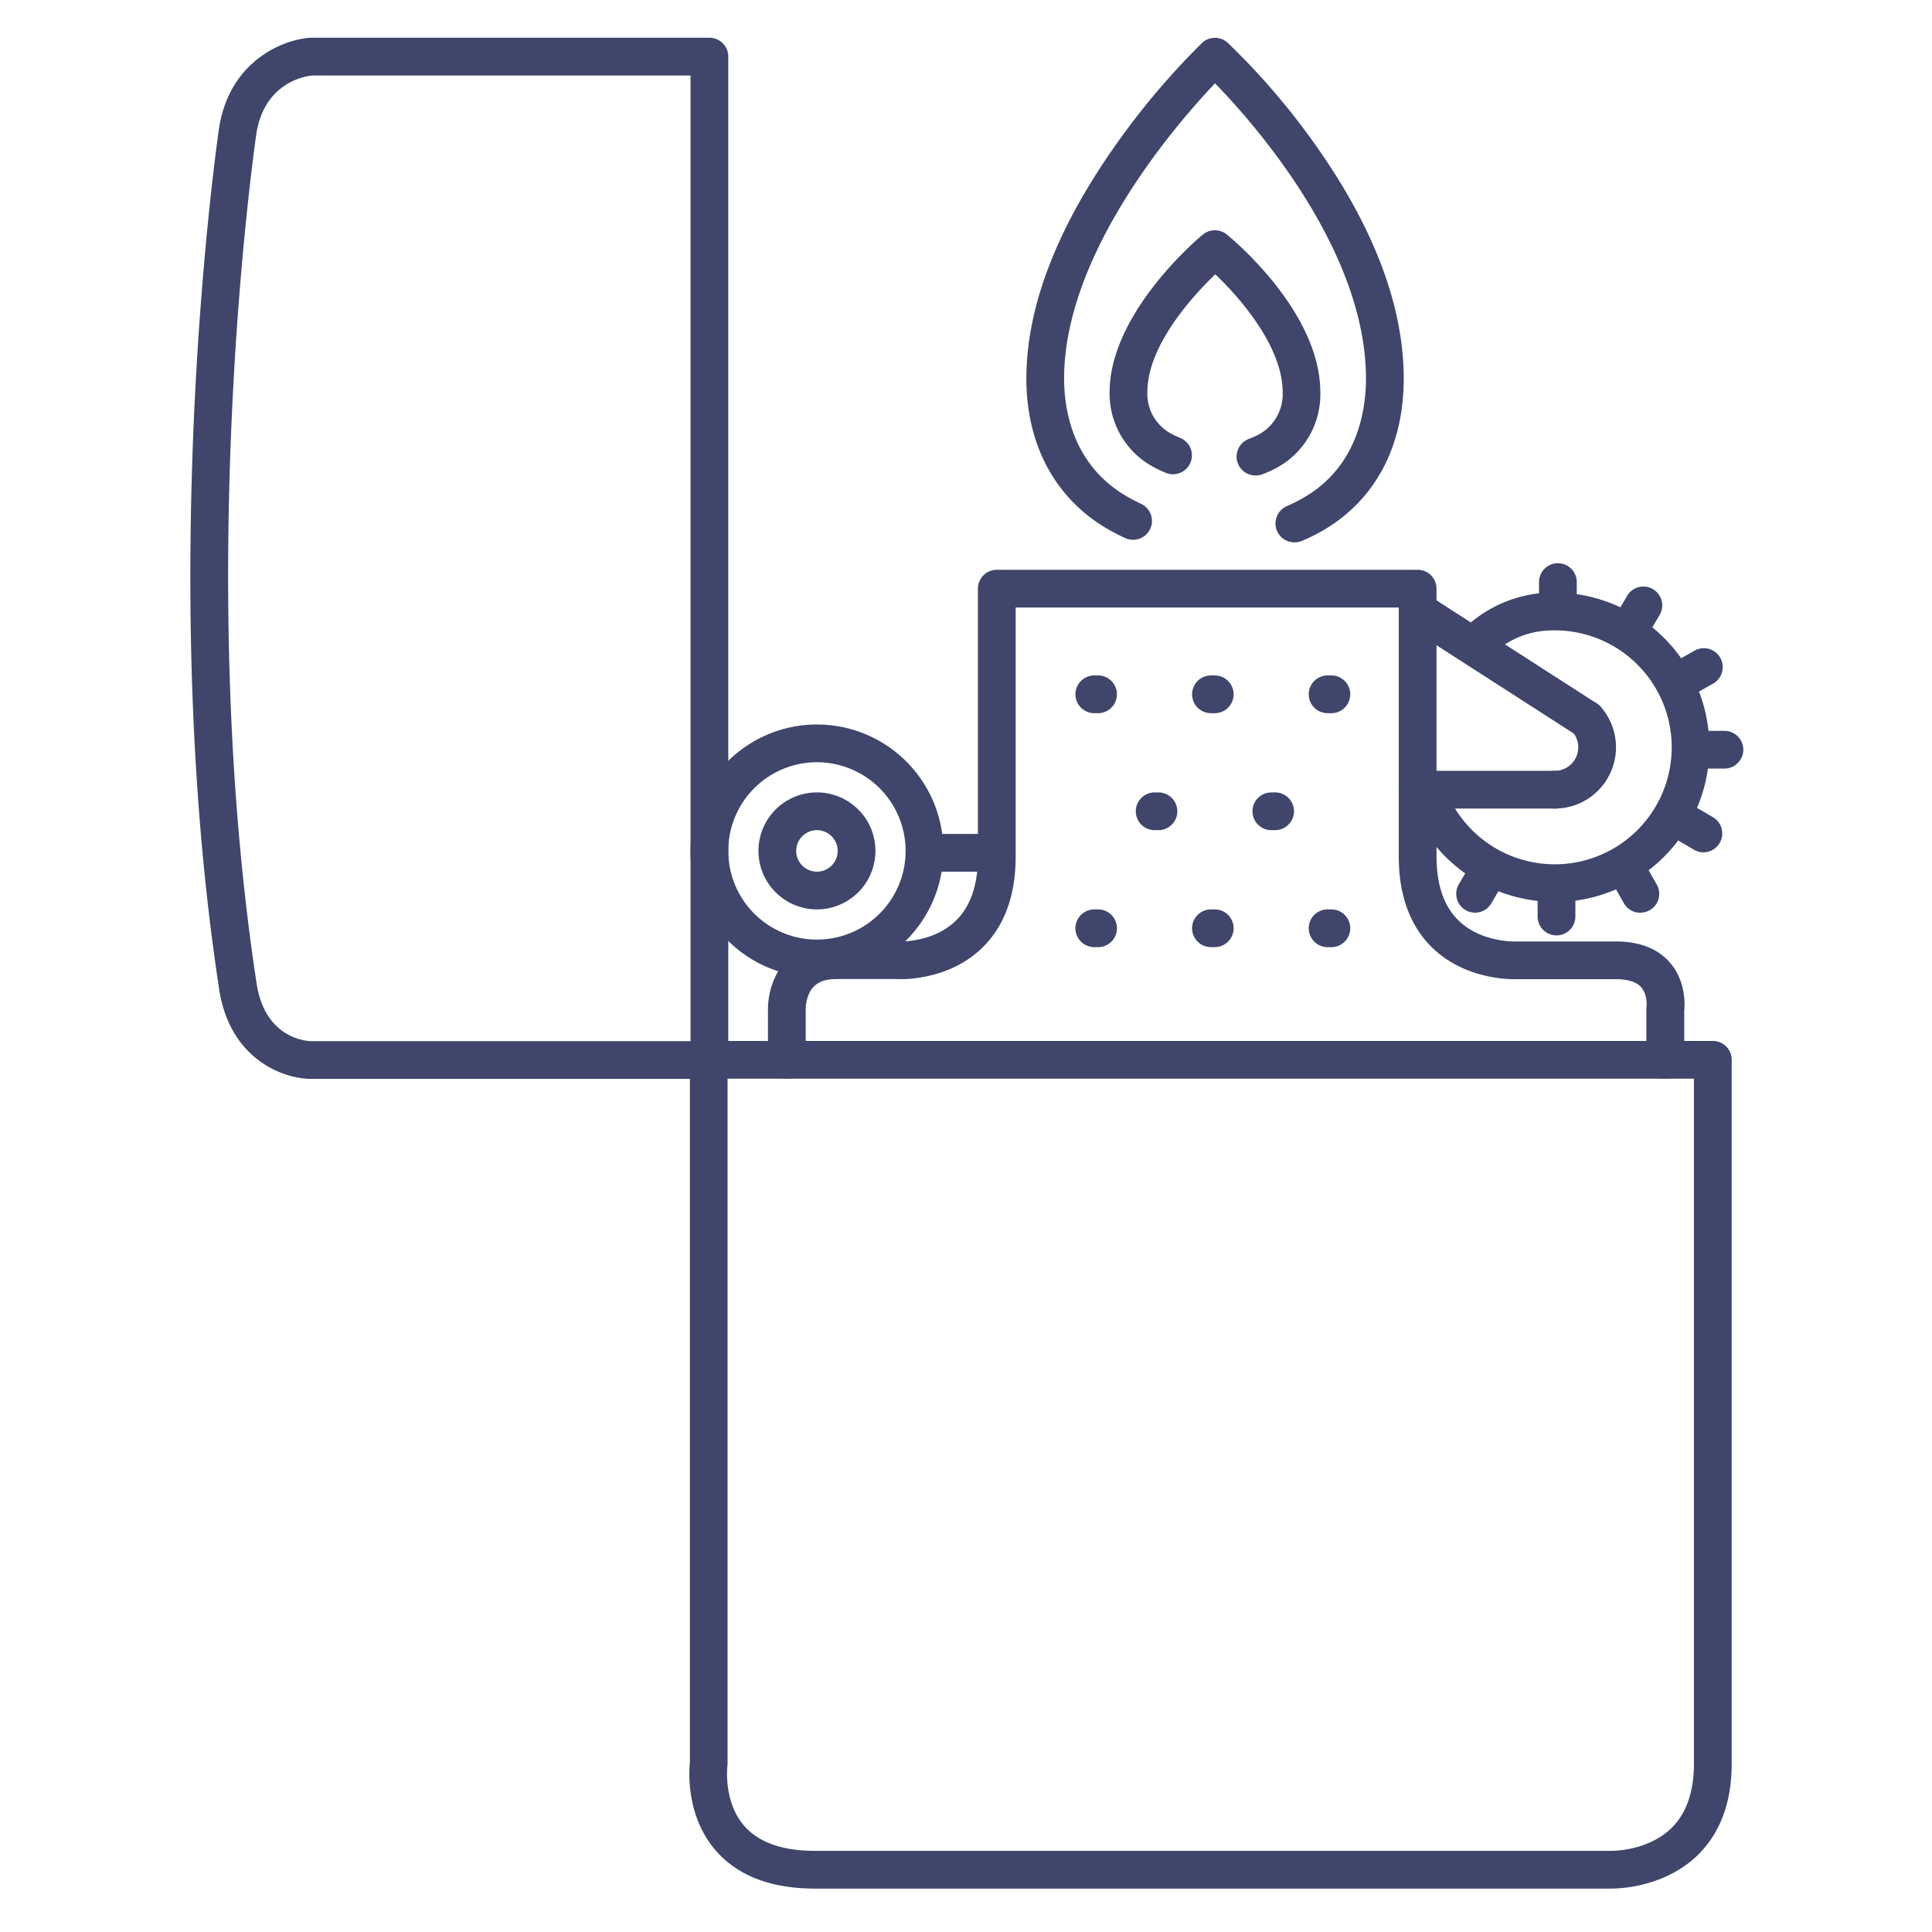 <?xml version="1.0" ?><svg id="Lines" viewBox="0 0 512 512" xmlns="http://www.w3.org/2000/svg"><defs><style>.cls-1{fill:#3f456b;}</style></defs><title/><path class="cls-1" d="M427,500.5H216c-11.63,0-20.47-3.39-26.29-10.06-7.91-9.08-7.13-21-6.88-23.39V280.86a5,5,0,0,1,5-5H453.92a5,5,0,0,1,5,5V467.33c0,10.35-3.07,18.56-9.14,24.42C441.19,500,429.5,500.5,427,500.5ZM192.81,285.86V467.33a4,4,0,0,1-.05.69c0,.07-1.13,9.49,4.52,15.91,3.84,4.36,10.13,6.57,18.7,6.57H426.91c.07,0,9.63.18,16-6,4-3.89,6-9.67,6-17.16V285.86Zm-5,181.47h0Z"/><path class="cls-1" d="M441.3,285.86a5,5,0,0,1-5-5V267.61a6.13,6.13,0,0,1,.05-.74h0s.37-3.22-1.42-5.24c-1.25-1.42-3.52-2.14-6.74-2.14H402.1c-1.66.06-13.51.18-22.26-8.08-6.07-5.74-9.15-14-9.15-24.42V161H269.16v66c0,10.49-3.08,18.72-9.16,24.46-8.7,8.22-20.44,8.1-22.11,8H221.66c-2.72,0-4.68.64-6,2-2.19,2.24-2.14,5.94-2.14,6a.86.86,0,0,1,0,.16v13.25a5,5,0,0,1-10,0V267.68c0-1.26,0-8,4.88-13.09,2.23-2.32,6.33-5.09,13.23-5.09h16.63c.06,0,8.91.35,14.9-5.37,4-3.77,6-9.54,6-17.13V156a5,5,0,0,1,5-5H375.69a5,5,0,0,1,5,5v71c0,7.56,2,13.31,6,17.09,6.05,5.77,15,5.42,15.09,5.41h26.45c6.29,0,11.12,1.9,14.35,5.64,4.2,4.87,3.94,11,3.76,12.76v13A5,5,0,0,1,441.3,285.86Z"/><path class="cls-1" d="M82.49,285.92c-7.22,0-21.55-5-24.42-23.8C41,150,57.9,35,58.07,33.81,60.94,16,75.15,10.44,82.27,10H188a5,5,0,0,1,5,5V280.92a5,5,0,0,1-5,5H82.49ZM82.76,20c-1.68.16-12.61,1.7-14.81,15.35C67.79,36.43,51.14,150,68,260.62c2.31,15.19,14.08,15.29,14.58,15.3H183V20Z"/><path class="cls-1" d="M412,239a41,41,0,0,1-38.69-27.45,5,5,0,0,1,9.44-3.3A31,31,0,1,0,412,167.05c-4.42,0-11.08.78-17.83,7.53a5,5,0,1,1-7.07-7.07A33.71,33.71,0,0,1,412,157.05a41,41,0,0,1,0,82Z"/><path class="cls-1" d="M412,214.28a5,5,0,0,1,0-10,6.24,6.24,0,0,0,4.71-10.35,5,5,0,0,1,7.53-6.58A16.24,16.24,0,0,1,412,214.28Z"/><path class="cls-1" d="M457,203.68h0l-6.48,0a5,5,0,0,1,0-10h0l6.47,0a5,5,0,0,1,0,10Z"/><path class="cls-1" d="M412.86,165.18h0a5,5,0,0,1-5-5l0-5.92a5,5,0,0,1,5-5h0a5,5,0,0,1,5,5l0,5.92A5,5,0,0,1,412.86,165.18Z"/><path class="cls-1" d="M412.49,247.89h0a5,5,0,0,1-5-5l0-6.47a5,5,0,0,1,5-5h0a5,5,0,0,1,5,5l0,6.48A5,5,0,0,1,412.49,247.89Z"/><path class="cls-1" d="M434.71,241.9a5,5,0,0,1-4.35-2.52l-2.94-5.14a5,5,0,0,1,8.69-5l2.94,5.15a5,5,0,0,1-4.34,7.48Z"/><path class="cls-1" d="M445.89,185a5,5,0,0,1-2.48-9.34l5.62-3.21a5,5,0,0,1,5,8.68l-5.62,3.21A5,5,0,0,1,445.89,185Z"/><path class="cls-1" d="M432.36,170.83a5,5,0,0,1-4.32-7.52l3-5.11a5,5,0,1,1,8.64,5l-3,5.11A5,5,0,0,1,432.36,170.83Z"/><path class="cls-1" d="M390.92,241.87a5,5,0,0,1-4.32-7.52l3.27-5.59a5,5,0,1,1,8.63,5l-3.26,5.59A5,5,0,0,1,390.92,241.87Z"/><path class="cls-1" d="M451.44,225.87a5,5,0,0,1-2.51-.68l-5.12-3a5,5,0,0,1,5-8.64l5.12,3a5,5,0,0,1-2.53,9.32Z"/><path class="cls-1" d="M420.48,195.65a5,5,0,0,1-2.7-.8l-44.45-28.59a5,5,0,1,1,5.41-8.41l44.45,28.59a5,5,0,0,1-2.71,9.21Z"/><path class="cls-1" d="M412,214.28H375.69a5,5,0,0,1,0-10H412a5,5,0,0,1,0,10Z"/><path class="cls-1" d="M216.5,259A33.5,33.5,0,1,1,250,225.5,33.54,33.54,0,0,1,216.5,259Zm0-57A23.5,23.5,0,1,0,240,225.5,23.52,23.52,0,0,0,216.5,202Z"/><path class="cls-1" d="M216.5,241A15.5,15.5,0,1,1,232,225.5,15.51,15.51,0,0,1,216.5,241Zm0-21a5.5,5.5,0,1,0,5.5,5.5A5.51,5.51,0,0,0,216.5,220Z"/><path class="cls-1" d="M352.83,189h-1a5,5,0,1,1,0-10h1a5,5,0,0,1,0,10Z"/><path class="cls-1" d="M352.83,251h-1a5,5,0,1,1,0-10h1a5,5,0,0,1,0,10Z"/><path class="cls-1" d="M321.92,189h-1a5,5,0,0,1,0-10h1a5,5,0,0,1,0,10Z"/><path class="cls-1" d="M337.92,220h-1a5,5,0,0,1,0-10h1a5,5,0,1,1,0,10Z"/><path class="cls-1" d="M321.92,251h-1a5,5,0,0,1,0-10h1a5,5,0,1,1,0,10Z"/><path class="cls-1" d="M291,189h-1a5,5,0,0,1,0-10h1a5,5,0,0,1,0,10Z"/><path class="cls-1" d="M307,220h-1a5,5,0,0,1,0-10h1a5,5,0,0,1,0,10Z"/><path class="cls-1" d="M291,251h-1a5,5,0,0,1,0-10h1a5,5,0,0,1,0,10Z"/><path class="cls-1" d="M332.73,126a5,5,0,0,1-1.75-9.69c.64-.23,1.25-.5,1.84-.78a12.18,12.18,0,0,0,7.1-11.59c0-11.89-11-24.74-17.86-31.24-5.88,5.65-18,18.79-18,31.24a12,12,0,0,0,6.82,11.25c.59.31,1.21.59,1.85.85a5,5,0,0,1-3.73,9.28c-.94-.38-1.86-.8-2.74-1.26a22.05,22.05,0,0,1-12.2-20.12c0-21.08,23.72-41,24.73-41.79a5,5,0,0,1,6.33,0c1,.81,24.78,20.24,24.78,41.83a22.12,22.12,0,0,1-12.71,20.57c-.88.43-1.8.83-2.74,1.18A5.12,5.12,0,0,1,332.73,126Z"/><path class="cls-1" d="M343.06,143.72a5,5,0,0,1-2-9.6,43.82,43.82,0,0,0,4-2C359.8,123.92,362,108.68,362,100.33c0-34.08-29.7-67.67-40-78.25-10.24,10.77-40,45-40,78.25,0,8,2.11,22.58,16.24,31a43.94,43.94,0,0,0,4,2.12,5,5,0,1,1-4.18,9.08,54.39,54.39,0,0,1-5-2.61C279.5,131.8,272,117.74,272,100.33c0-18.74,7.88-39.45,23.41-61.54a199.36,199.36,0,0,1,23.15-27.42,5,5,0,0,1,6.83,0,188.41,188.41,0,0,1,23.19,27c15.54,21.92,23.42,42.77,23.42,62,0,18.2-7.82,32.6-22,40.55a52.21,52.21,0,0,1-5,2.44A5,5,0,0,1,343.06,143.72Z"/><path class="cls-1" d="M264,231H245a5,5,0,0,1,0-10h19a5,5,0,0,1,0,10Z"/></svg>